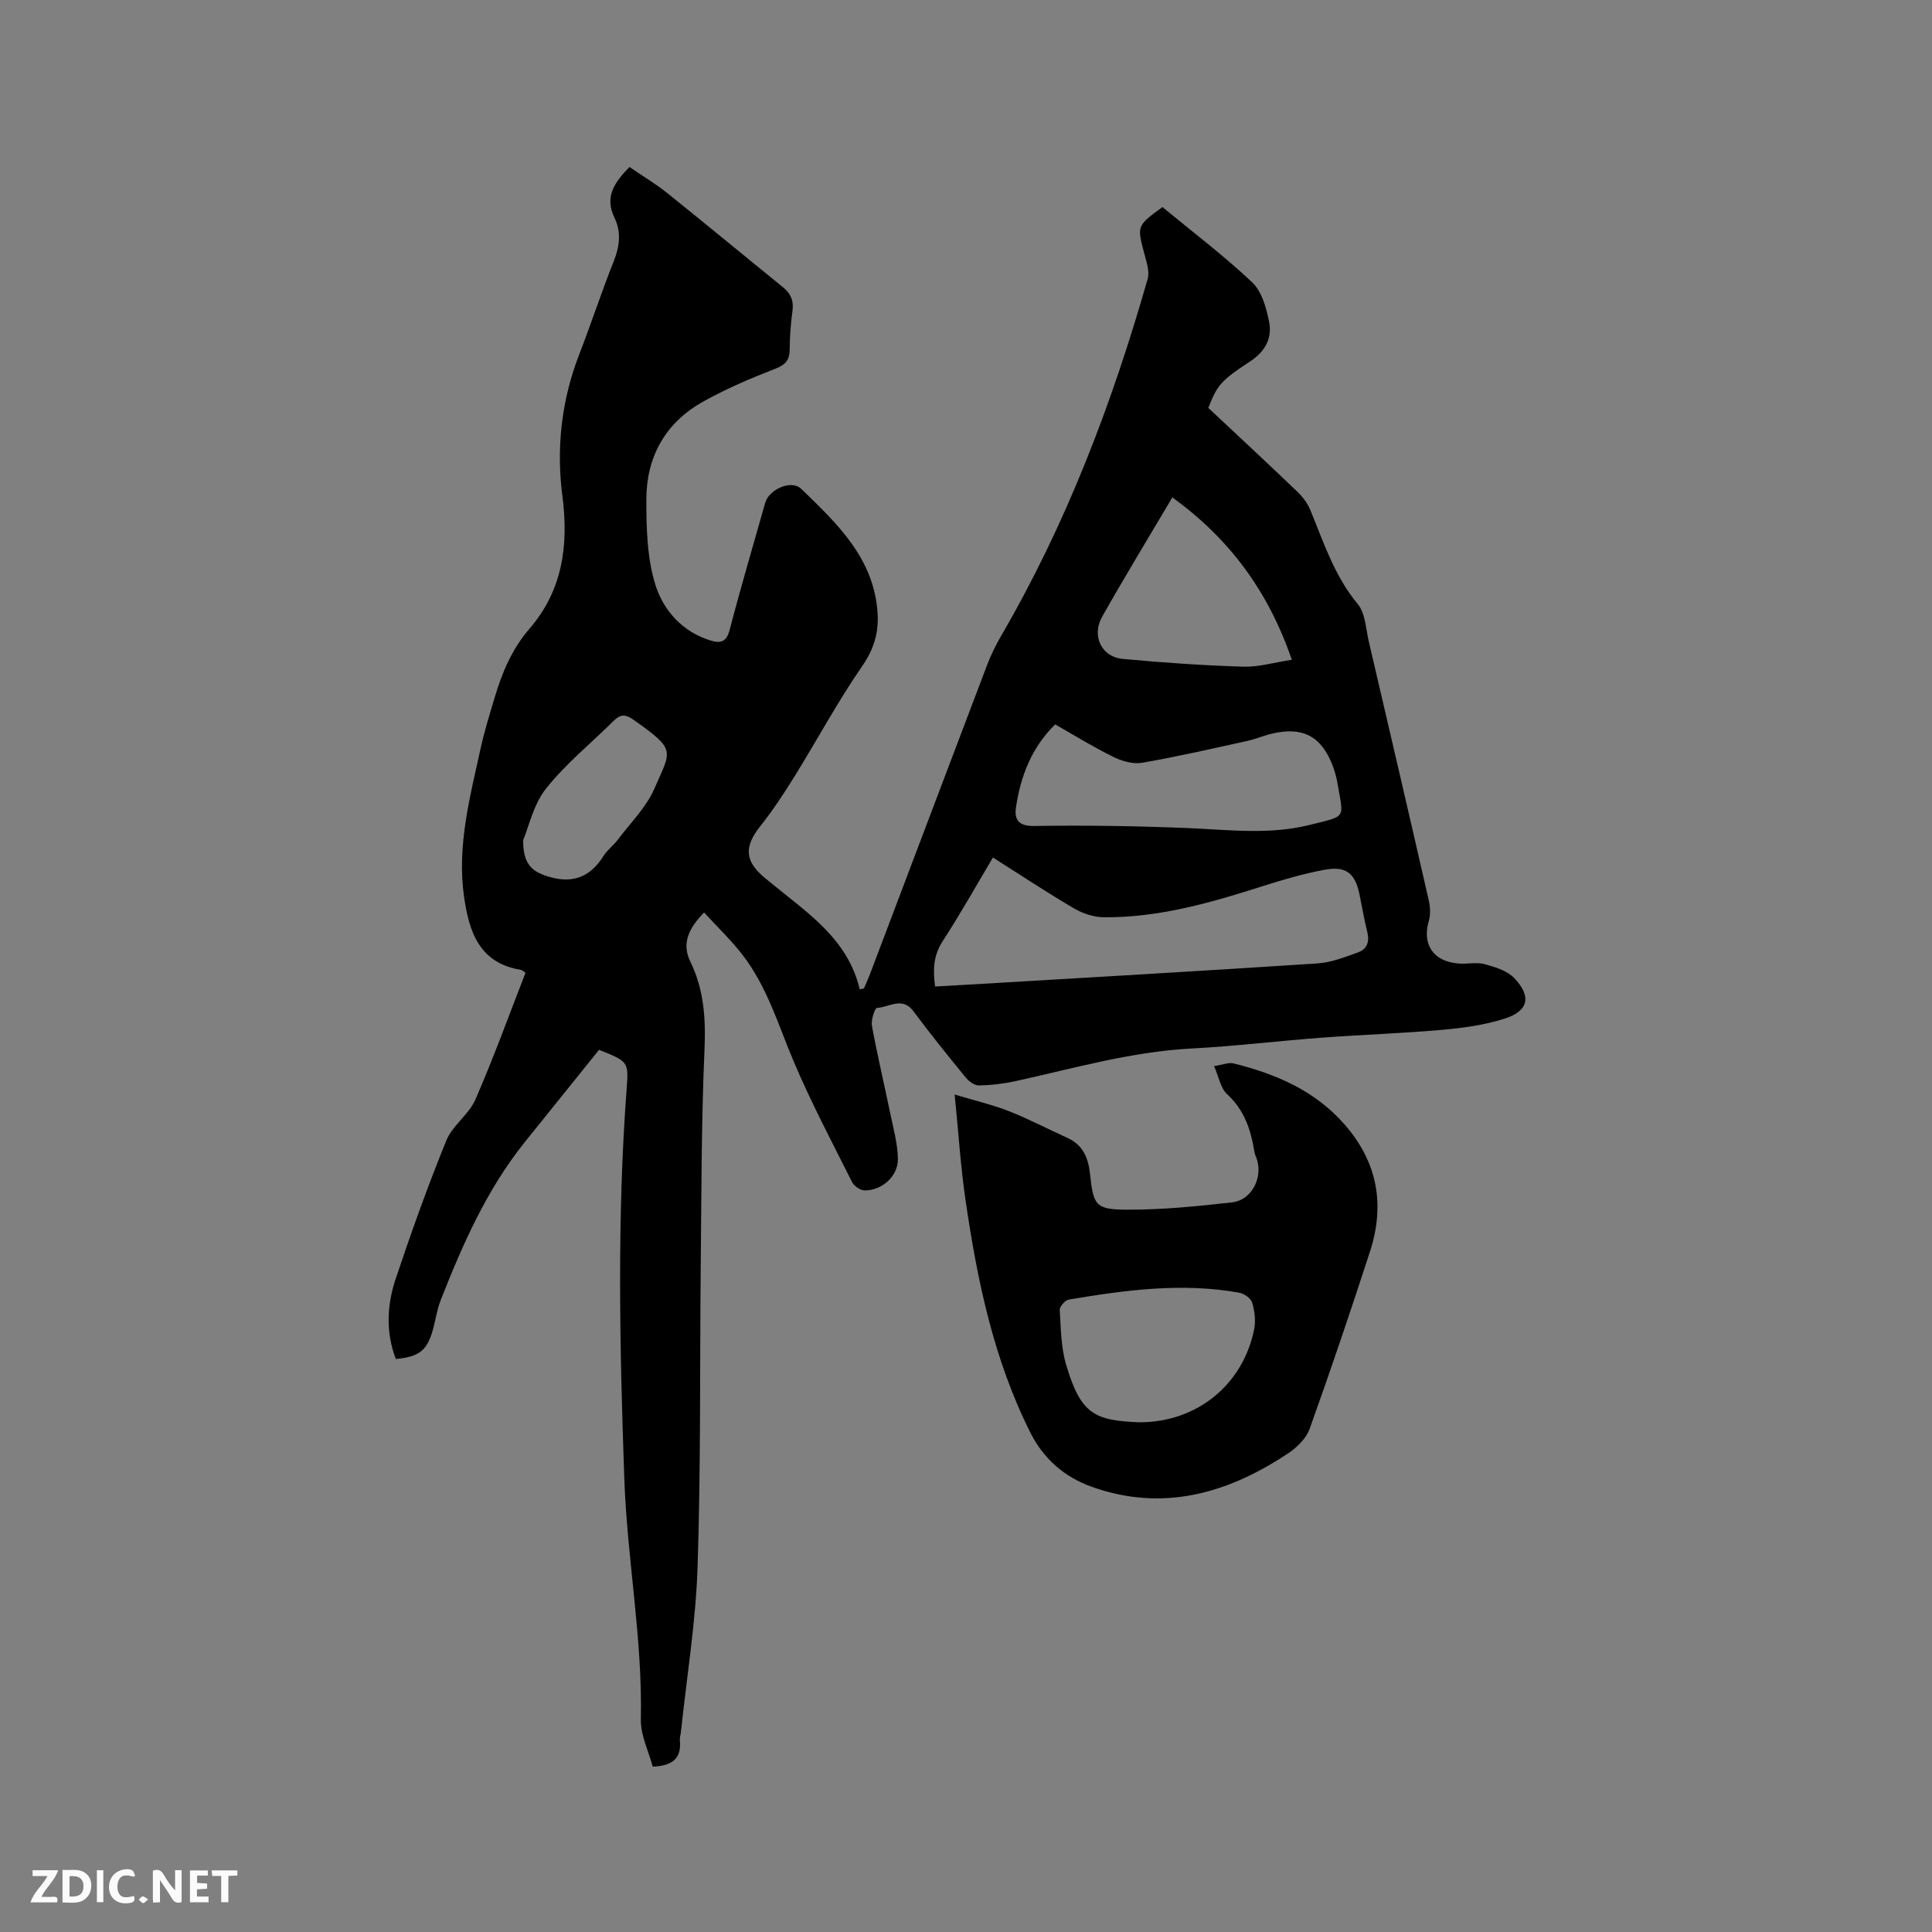 <svg enable-background="new 0 0 400 400" viewBox="0 0 400 400" xmlns="http://www.w3.org/2000/svg"><rect x="0" y="0" width="400" height="400" fill="#808080" stroke="none"/><path d="m81.95 281.37c-2.15-5.68-1.81-11.29-.01-16.66 3.22-9.63 6.65-19.21 10.48-28.61 1.27-3.11 4.65-5.34 6-8.44 3.76-8.62 6.96-17.47 10.38-26.25-.48-.31-.71-.57-.98-.62-8.65-1.4-10.73-7.98-11.75-15.18-1.49-10.53 1.25-20.64 3.46-30.77.77-3.51 1.85-6.95 2.88-10.4 1.54-5.2 3.57-10.04 7.23-14.29 6.81-7.9 8.13-17.21 6.8-27.43-1.3-9.95-.2-19.85 3.49-29.36 2.49-6.41 4.62-12.97 7.17-19.35 1.22-3.06 1.52-6.04.14-8.88-2.17-4.47.05-7.41 3.08-10.56 2.66 1.83 5.4 3.46 7.86 5.43 8.02 6.42 15.93 12.99 23.92 19.46 1.63 1.32 2.27 2.83 1.97 4.96-.37 2.62-.55 5.28-.57 7.92-.02 2.21-.86 3.19-3.02 4.02-5.11 1.98-10.2 4.16-14.97 6.83-7.76 4.34-11.68 11.42-11.69 20.18-.01 5.99.14 12.29 1.93 17.89 1.67 5.2 5.64 9.65 11.5 11.39 2.04.61 3.19.17 3.82-2.25 2.3-8.81 4.88-17.54 7.36-26.3.78-2.77 5.4-4.87 7.44-2.9 7.46 7.22 15.16 14.43 15.83 25.86.23 4.02-.79 7.39-3.21 10.88-5.04 7.29-9.25 15.15-13.92 22.69-2.22 3.58-4.54 7.13-7.16 10.42-3.38 4.26-3.26 7.23.96 10.73.41.34.83.67 1.23 1 7.48 6.18 15.91 11.53 18.4 22.05.29-.07.58-.13.88-.2.41-.98.86-1.94 1.24-2.94 8.1-21.38 16.17-42.77 24.3-64.14.79-2.06 1.79-4.07 2.9-5.98 13.5-23.21 22.95-48.09 30.29-73.82.44-1.54-.23-3.5-.68-5.19-1.54-5.8-1.59-5.79 3.74-9.69 6.16 5.09 12.67 10.01 18.57 15.57 2 1.88 2.94 5.29 3.51 8.17.68 3.41-.79 6.18-3.99 8.26-6.14 4.01-6.79 5.01-8.59 9.58 6.12 5.74 12.32 11.5 18.44 17.36 1.11 1.06 2.11 2.4 2.69 3.81 2.77 6.73 4.99 13.65 9.81 19.45 1.59 1.92 1.67 5.14 2.3 7.81 4.17 17.83 8.32 35.67 12.4 53.53.31 1.37.39 2.97 0 4.29-1.41 4.85.95 8.39 6.19 8.79 1.79.14 3.7-.32 5.38.13 2.15.58 4.61 1.33 6.08 2.84 3.66 3.77 3.03 6.84-1.85 8.41-4.15 1.34-8.6 1.95-12.97 2.34-8.32.74-16.67 1.01-25 1.63-8.98.67-17.93 1.77-26.91 2.24-12.48.65-24.39 4.1-36.48 6.76-2.47.54-5.02.84-7.55.89-.92.02-2.1-.83-2.74-1.62-3.69-4.51-7.36-9.05-10.83-13.73-2.34-3.15-5.06-.8-7.56-.71-.42.01-1.27 2.5-1.05 3.69 1.1 6.02 2.52 11.98 3.76 17.98.65 3.18 1.57 6.39 1.62 9.6.05 3.6-3.32 6.56-6.92 6.52-.89-.01-2.16-.91-2.58-1.74-4.16-8.31-8.52-16.54-12.13-25.09-3.17-7.51-5.48-15.41-10.55-21.95-2.37-3.07-5.21-5.77-7.95-8.76-3.11 3.19-4.7 6.36-2.87 10.11 2.89 5.91 3.24 11.97 2.95 18.47-.64 14.82-.62 29.67-.77 44.51-.21 20.78.03 41.57-.65 62.33-.37 11.41-2.24 22.77-3.44 34.15-.07.63-.29 1.27-.23 1.89.35 3.63-1.47 5.22-5.62 5.38-.84-3.15-2.53-6.49-2.46-9.79.36-16.71-2.83-33.16-3.42-49.74-.95-27.01-1.55-54.05.5-81.06.41-5.39.22-5.41-5.73-7.82-5.09 6.32-10.26 12.73-15.41 19.15-7.84 9.78-12.82 21.1-17.36 32.63-.81 2.05-1.1 4.31-1.71 6.44-1.19 4.08-2.81 5.33-7.6 5.8zm111.65-77.12c2.97-.17 5.61-.32 8.25-.47 23.66-1.41 47.32-2.76 70.96-4.32 2.86-.19 5.69-1.32 8.43-2.31 1.78-.64 2.34-2.19 1.85-4.15-.64-2.56-1.08-5.17-1.61-7.77-.91-4.44-2.76-5.99-7.27-5.15-4.24.79-8.42 2-12.54 3.31-10.81 3.46-21.67 6.62-33.14 6.52-2.07-.02-4.35-.77-6.16-1.83-5.62-3.3-11.06-6.91-16.79-10.54-3.57 5.99-6.82 11.8-10.44 17.37-1.89 2.93-2.01 5.84-1.54 9.34zm24.86-54.27c-4.91 4.82-7.17 10.76-8.12 17.22-.35 2.39.46 3.87 3.76 3.81 10.57-.17 21.15 0 31.71.43 8.47.35 16.96 1.44 25.31-.64 7.85-1.96 7.05-1.18 5.78-8.68-.21-1.24-.56-2.49-1.01-3.66-2.34-6.04-6.18-8.06-12.5-6.58-1.75.41-3.42 1.14-5.18 1.53-7.22 1.58-14.44 3.25-21.72 4.51-1.88.33-4.18-.32-5.95-1.2-4.08-1.98-7.94-4.39-12.08-6.74zm49-13.38c-4.95-14.41-13.06-25.16-24.74-33.62-5.02 8.49-9.91 16.52-14.53 24.7-2.24 3.96-.13 8.33 4.24 8.74 8.3.77 16.63 1.35 24.96 1.61 3.16.1 6.36-.87 10.07-1.43zm-159.14 37.32c-.06 4.73 1.67 6.36 4.57 7.36 5.24 1.81 9.12.62 12.06-4.06.78-1.24 2.04-2.15 2.93-3.33 2.64-3.51 5.95-6.76 7.64-10.69 3.41-7.9 4.67-7.85-4.49-14.27-1.46-1.02-2.55-1.09-3.86.2-4.73 4.7-10 8.95-14.11 14.12-2.63 3.31-3.59 7.96-4.74 10.67z" fill="#000001"/><path d="m197.65 226.61c4.36 1.31 7.92 2.14 11.28 3.46 4.12 1.63 8.07 3.71 12.11 5.54 3.2 1.45 4.29 4.19 4.63 7.39.7 6.54 1.11 7.43 7.65 7.45 7.27.03 14.57-.7 21.8-1.52 3.92-.45 6.25-4.85 5.18-8.66-.17-.61-.49-1.19-.59-1.81-.73-4.53-2.07-8.65-5.67-11.94-1.33-1.22-1.68-3.52-2.68-5.8 1.73-.25 3.02-.82 4.1-.54 8.74 2.2 16.77 5.59 22.94 12.65 6.88 7.88 8.36 16.69 5.22 26.36-3.99 12.27-8.12 24.51-12.48 36.65-.71 1.98-2.63 3.85-4.46 5.07-12.48 8.3-25.89 12.16-40.61 6.93-5.55-1.97-9.96-5.68-12.75-11.24-7.66-15.28-11.04-31.73-13.46-48.43-.98-6.78-1.41-13.63-2.21-21.56zm38.26 67.86c11.81.01 21.41-7.68 23.75-19.25.36-1.77.1-3.8-.42-5.55-.26-.88-1.66-1.84-2.68-2.03-11.86-2.13-23.6-.55-35.3 1.43-.75.13-1.89 1.44-1.85 2.14.23 3.79.25 7.71 1.31 11.3 3.03 10.23 5.8 11.6 15.19 11.96z" fill="#000001"/><g fill="#fafbfa"><path d="m37.59 393.81c-.92.31-1.52.05-2-.78-.7-1.2-1.52-2.34-2.47-3.78v4.59c-.55.03-.95.05-1.41.07-.03-.37-.06-.64-.06-.91 0-1.91 0-3.81 0-5.7 1.13-.41 1.77-.03 2.29.91.62 1.11 1.38 2.14 2.31 3.19v-4.2h1.35v6.61z"/><path d="m12.94 393.88v-6.75c1.9.19 3.93-.54 5.37 1.29.8 1.01.78 2.88.03 3.97-1.37 1.97-3.4 1.51-5.4 1.49m1.45-1.22c2.04.12 2.92-.58 2.89-2.21-.03-1.51-.98-2.19-2.89-2z"/><path d="m11.81 393.87h-5.49c.68-2.18 2.47-3.48 3.51-5.45h-3.08v-1.21h5.29c-.71 2.13-2.44 3.48-3.47 5.51.86 0 1.63.04 2.39-.01.79-.05 1.14.21.85 1.16"/><path d="m39.33 393.86v-6.61h3.7v1.07h-2.22v1.52c.68.04 1.34.09 2.07.13v1.07c-.72.05-1.38.09-2.1.14v1.48h2.4v1.19h-3.85z"/><path d="m27.71 388.56c-1.15-.3-2.46-.61-3.1.64-.37.73-.41 1.93-.06 2.67.63 1.35 1.99.93 3.17.68.35.94-.01 1.32-.93 1.46-1.62.25-3.05-.27-3.76-1.48-.73-1.24-.6-3.03.31-4.17.88-1.11 2.71-1.7 4-1.16.32.13.44.74.65 1.12-.1.08-.19.16-.28.24"/><path d="m49.15 387.24v1.07c-.59.02-1.17.05-1.87.08v5.44h-1.48v-5.44h-1.85c-.05-.4-.08-.73-.13-1.15z"/><path d="m20.06 387.21h1.33v6.62h-1.33z"/><path d="m30.68 393.25c-.49.38-.8.79-1.05.76-.32-.05-.6-.45-.9-.7.26-.24.51-.64.8-.67.29-.04.62.3 1.15.61"/></g></svg>